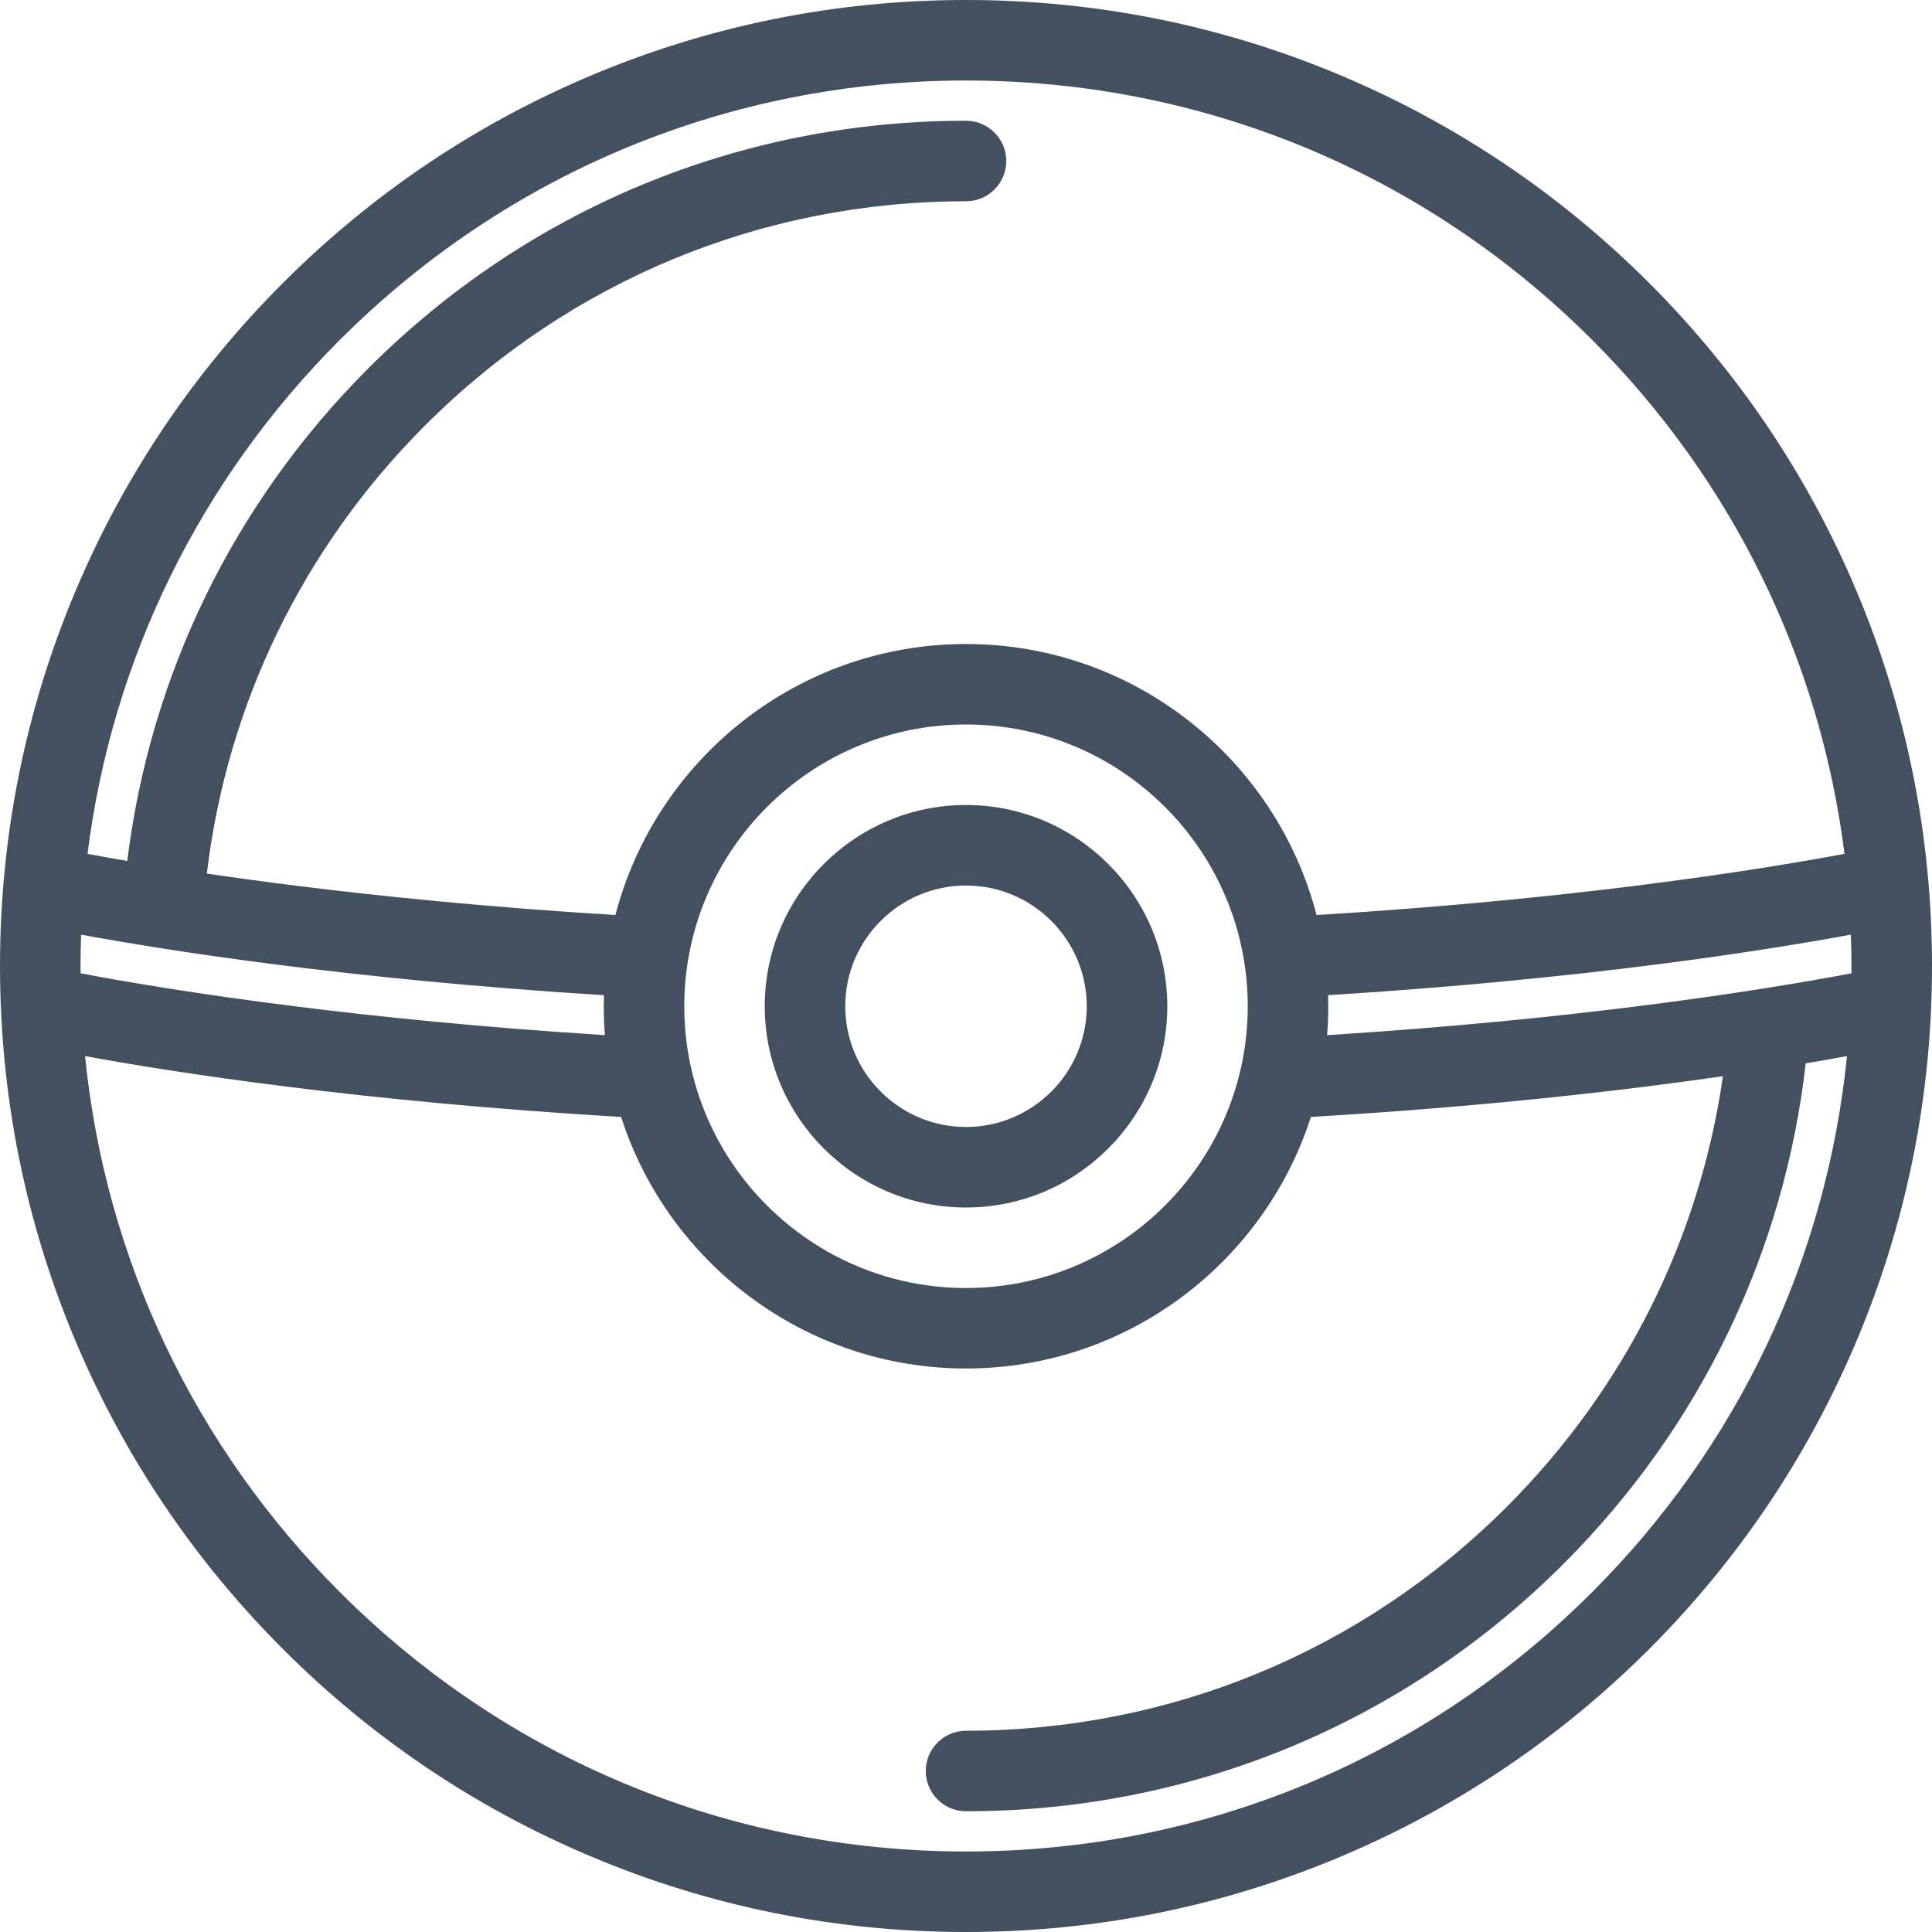 <svg width="112" height="112" viewBox="0 0 112 112" fill="none" xmlns="http://www.w3.org/2000/svg">
<path d="M107.599 34.202C104.779 27.533 100.743 21.545 95.602 16.403C90.457 11.261 84.465 7.224 77.801 4.402C70.896 1.482 63.561 0 56.001 0C48.442 0 41.107 1.482 34.203 4.402C27.534 7.224 21.544 11.261 16.404 16.403C11.262 21.545 7.224 27.533 4.403 34.201C1.482 41.107 0.001 48.441 0.001 56.002C0.001 63.559 1.482 70.894 4.403 77.799C7.224 84.467 11.262 90.455 16.404 95.6C21.544 100.741 27.534 104.777 34.203 107.597C41.107 110.518 48.443 112 56.001 112C63.561 112 70.896 110.518 77.801 107.597C84.465 104.777 90.457 100.741 95.602 95.6C100.743 90.455 104.779 84.467 107.599 77.799C110.518 70.894 112 63.559 112 56.002C112 48.441 110.518 41.107 107.599 34.202ZM19.702 19.703C29.399 10.008 42.289 4.667 56.001 4.667C69.714 4.667 82.603 10.008 92.299 19.703C100.444 27.849 105.512 38.251 106.928 49.499C104.562 49.941 100.387 50.654 94.712 51.362C90.043 51.944 83.802 52.588 76.323 53.046C73.975 44.017 65.755 37.334 56.001 37.334C46.247 37.334 38.026 44.017 35.676 53.046C28.199 52.588 21.958 51.944 17.291 51.362C15.343 51.118 13.574 50.876 11.991 50.643C13.165 40.828 17.555 31.749 24.653 24.652C33.026 16.28 44.159 11.667 56.001 11.667C56.597 11.667 57.195 11.44 57.65 10.984C58.562 10.072 58.562 8.596 57.65 7.683C57.195 7.229 56.597 7 56.001 7C42.912 7 30.608 12.098 21.353 21.352C13.55 29.157 8.706 39.129 7.379 49.911C6.483 49.759 5.712 49.618 5.074 49.499C6.487 38.251 11.558 27.849 19.702 19.703ZM72.333 58.333C72.333 67.341 65.007 74.668 56.001 74.668C46.995 74.668 39.669 67.341 39.669 58.333C39.669 49.328 46.995 41.999 56.001 41.999C65.007 41.999 72.333 49.328 72.333 58.333ZM4.668 56.002C4.668 55.393 4.682 54.786 4.703 54.183C9.509 55.07 20.091 56.765 35.012 57.692C35.004 57.905 35.001 58.118 35.001 58.333C35.001 58.899 35.023 59.457 35.067 60.008C27.861 59.555 21.832 58.929 17.291 58.361C11.279 57.612 6.95 56.858 4.674 56.423C4.672 56.283 4.668 56.141 4.668 56.002ZM92.299 92.297C82.603 101.996 69.714 107.333 56.001 107.333C42.289 107.333 29.399 101.996 19.702 92.297C11.25 83.845 6.109 72.959 4.93 61.222C9.947 62.146 20.796 63.853 36.006 64.75C38.723 73.201 46.659 79.333 56.001 79.333C65.343 79.333 73.278 73.201 75.995 64.75C85.971 64.162 94.071 63.225 99.88 62.39C98.527 71.803 94.197 80.5 87.351 87.35C78.977 95.722 67.84 100.333 56.001 100.333C55.405 100.333 54.807 100.563 54.352 101.018C53.439 101.929 53.439 103.407 54.352 104.316C54.807 104.773 55.405 105 56.001 105C69.092 105 81.396 99.902 90.648 90.65C98.562 82.734 103.432 72.597 104.68 61.642C105.585 61.49 106.38 61.353 107.071 61.222C105.892 72.959 100.751 83.845 92.299 92.297ZM107.328 56.423C105.051 56.858 100.721 57.612 94.712 58.361C90.169 58.929 84.141 59.555 76.933 60.008C76.98 59.456 77.001 58.899 77.001 58.333C77.001 58.118 76.997 57.905 76.99 57.691C91.911 56.765 102.492 55.07 107.296 54.183C107.318 54.786 107.331 55.393 107.331 56.002C107.331 56.141 107.331 56.283 107.328 56.423Z" fill="#43505F"/>
<path d="M56 46.667C49.568 46.667 44.333 51.901 44.333 58.333C44.333 64.767 49.568 70 56 70C62.432 70 67.669 64.767 67.669 58.333C67.669 51.901 62.432 46.667 56 46.667ZM56 65.333C52.14 65.333 49 62.193 49 58.333C49 54.474 52.14 51.334 56 51.334C59.859 51.334 63 54.474 63 58.333C63 62.193 59.859 65.333 56 65.333Z" fill="#43505F"/>
</svg>
